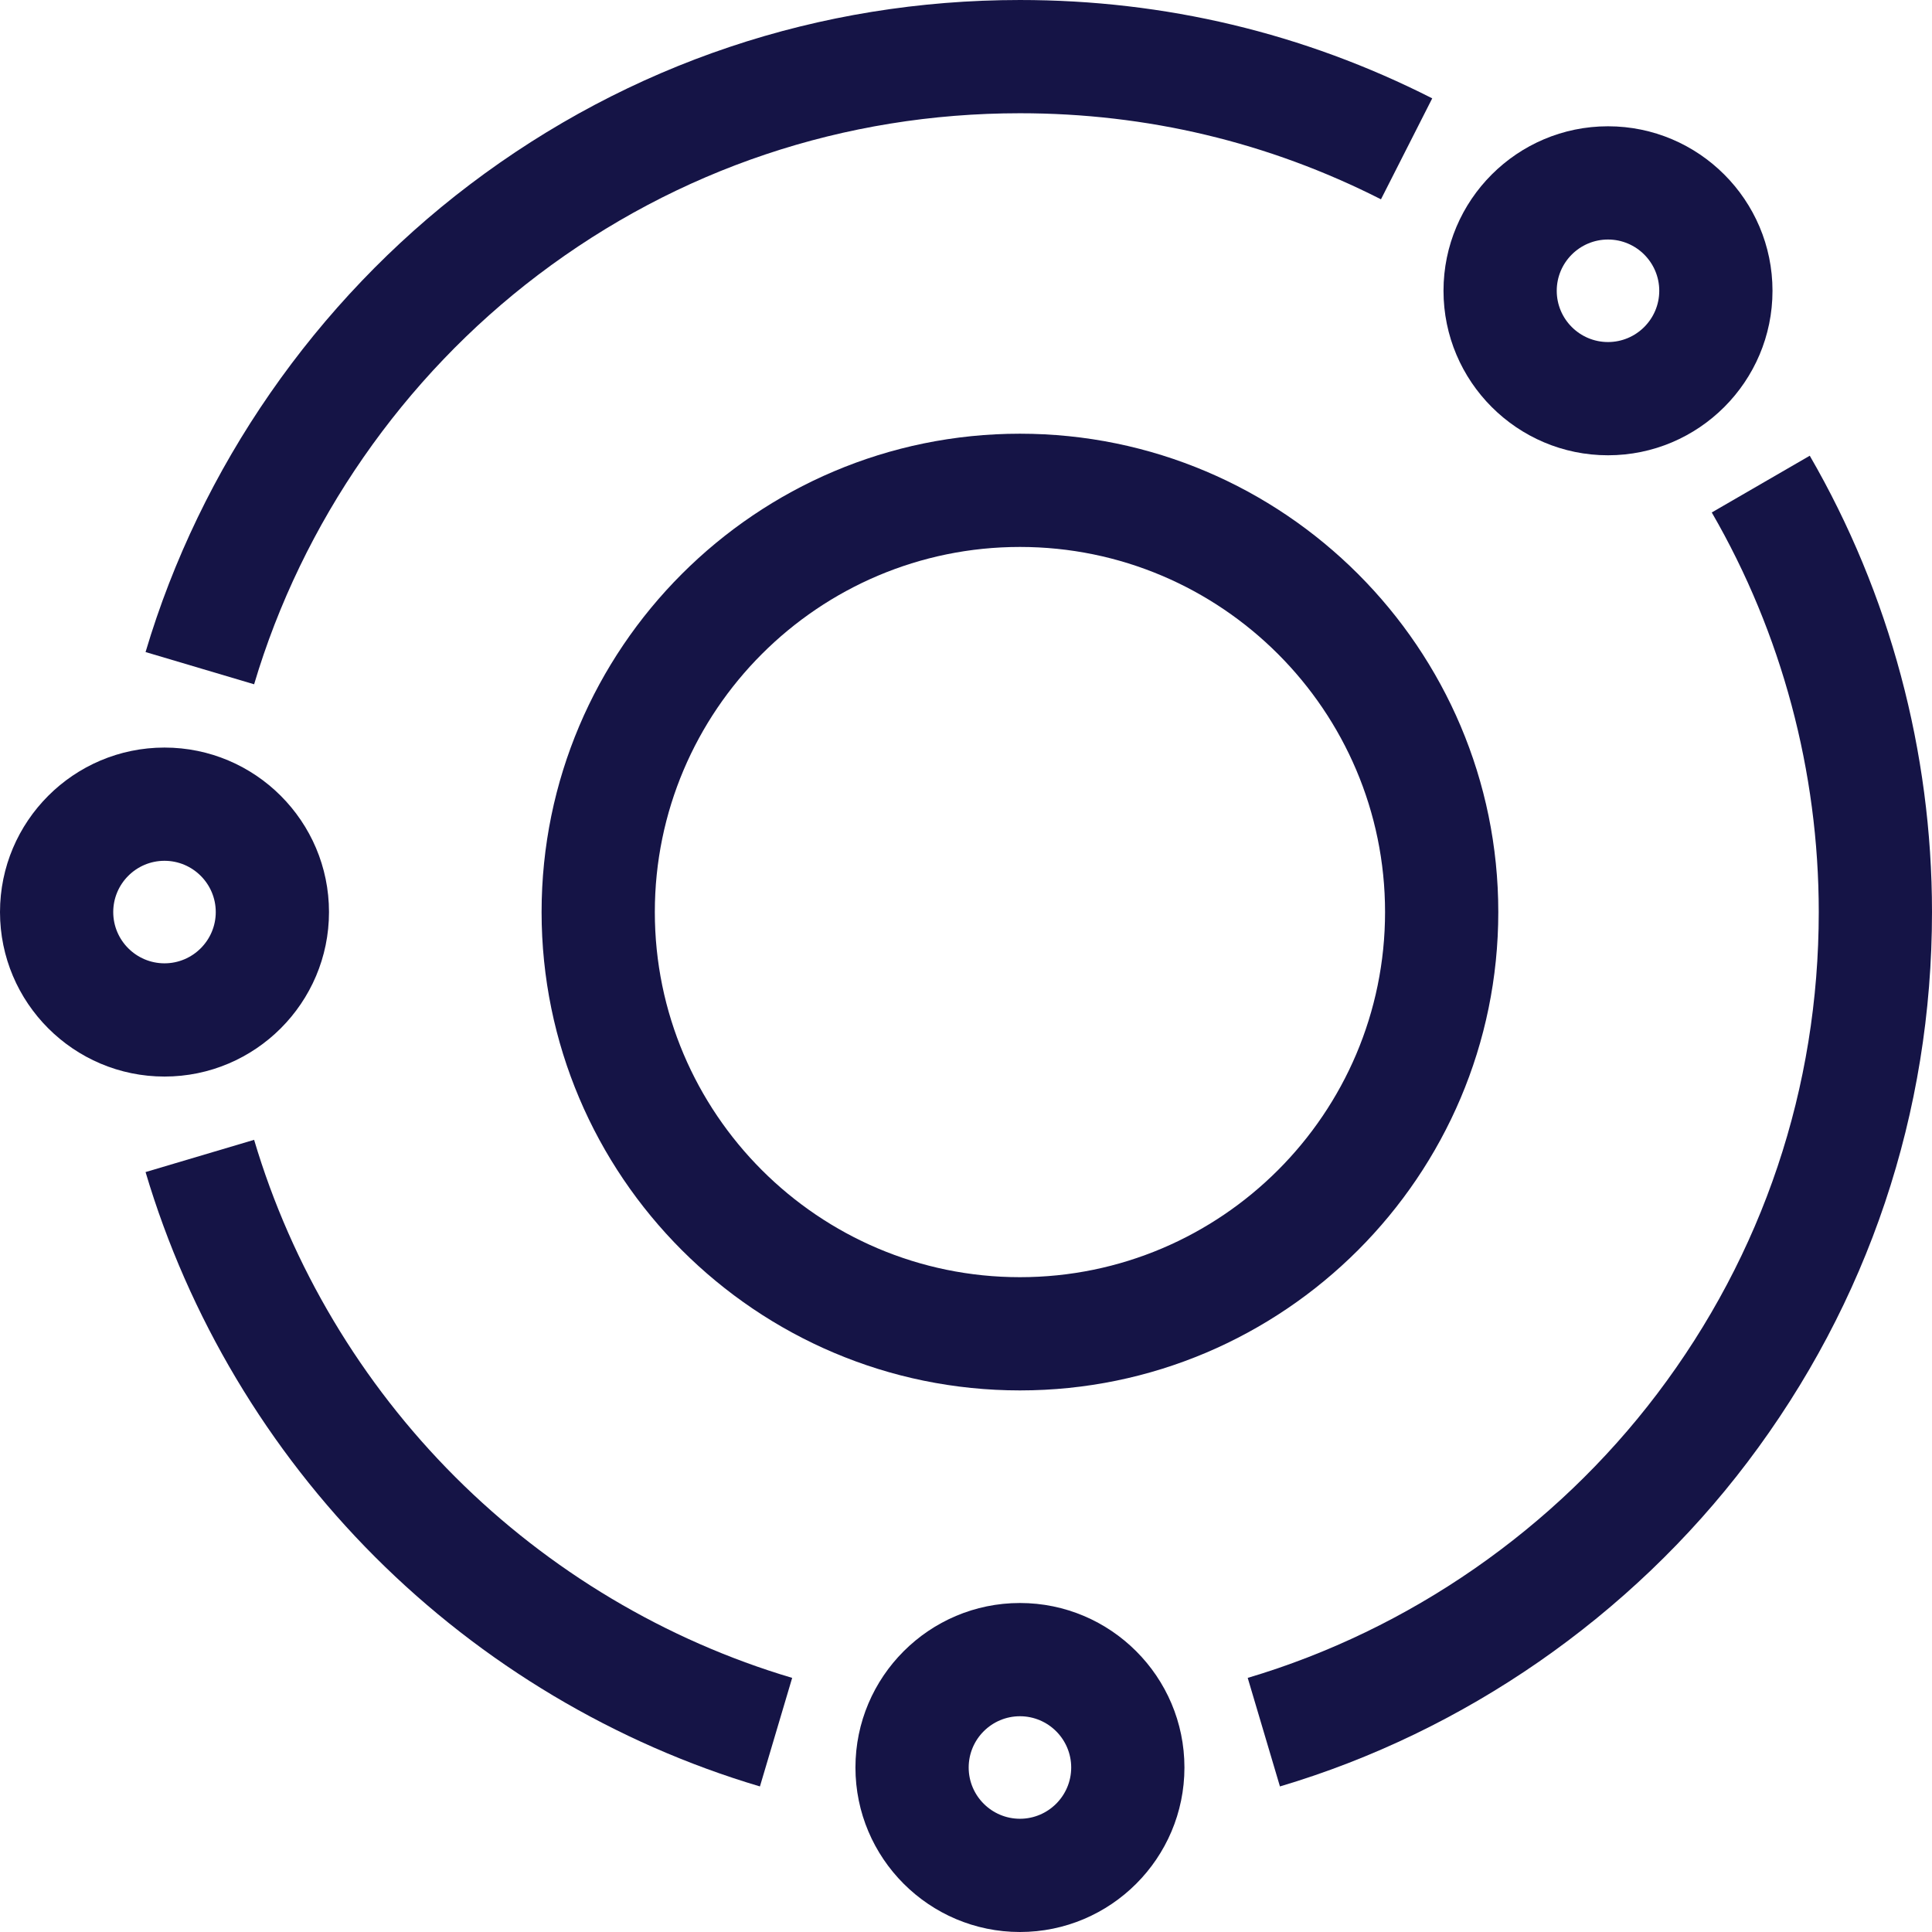 <?xml version="1.0"?>
<svg xmlns="http://www.w3.org/2000/svg" id="Layer_1" enable-background="new 0 0 511.848 511.848" height="512px" viewBox="0 0 511.848 511.848" width="512px"><g><g><g><path d="m270.214 368.365c-69.88 0-126.73-56.851-126.73-126.731s56.851-126.731 126.73-126.731 126.731 56.851 126.731 126.731-56.851 126.731-126.731 126.731zm0-223.462c-53.337 0-96.73 43.394-96.73 96.731s43.394 96.731 96.73 96.731c53.338 0 96.731-43.394 96.731-96.731s-43.393-96.731-96.731-96.731z" data-original="#000000" class="active-path" data-old_color="#000000" fill="#151446"/></g><g><path d="m426.01 120.618c-24.03 0-43.581-19.55-43.581-43.581s19.551-43.581 43.581-43.581 43.58 19.55 43.58 43.581-19.55 43.581-43.58 43.581zm0-57.161c-7.488 0-13.581 6.092-13.581 13.581 0 7.488 6.093 13.581 13.581 13.581s13.58-6.092 13.58-13.581-6.092-13.581-13.58-13.581z" data-original="#000000" class="active-path" data-old_color="#000000" fill="#151446"/></g><g><path d="m67.323 181.289-28.76-8.54c14.52-48.893 45.016-92.869 85.871-123.826 42.24-32.005 92.649-48.923 145.78-48.923 38.423 0 75.173 8.765 109.229 26.052l-13.58 26.751c-29.808-15.131-61.989-22.803-95.649-22.803-46.535 0-90.68 14.812-127.661 42.834-35.8 27.127-62.517 65.643-75.23 108.455z" data-original="#000000" class="active-path" data-old_color="#000000" fill="#151446"/></g><g><path d="m339.098 473.284-8.539-28.759c42.812-12.713 81.328-39.43 108.455-75.23 28.022-36.982 42.834-81.127 42.834-127.662 0-37.226-9.802-73.833-28.347-105.865l25.963-15.031c21.186 36.594 32.384 78.399 32.384 120.896 0 53.131-16.917 103.541-48.923 145.78-30.958 40.856-74.934 71.352-123.827 85.871z" data-original="#000000" class="active-path" data-old_color="#000000" fill="#151446"/></g><g><path d="m201.33 473.284c-38.304-11.375-73.563-32.399-101.965-60.801s-49.427-63.661-60.801-101.965l28.759-8.54c9.957 33.532 28.373 64.409 53.255 89.292 24.883 24.883 55.76 43.298 89.292 53.256z" data-original="#000000" class="active-path" data-old_color="#000000" fill="#151446"/></g><g><path d="m270.214 511.847c-24.03 0-43.58-19.55-43.58-43.581s19.55-43.581 43.58-43.581 43.581 19.55 43.581 43.581-19.551 43.581-43.581 43.581zm0-57.161c-7.488 0-13.58 6.092-13.58 13.581 0 7.488 6.092 13.581 13.58 13.581s13.581-6.092 13.581-13.581-6.093-13.581-13.581-13.581z" data-original="#000000" class="active-path" data-old_color="#000000" fill="#151446"/></g><g><path d="m43.581 285.214c-24.03 0-43.581-19.55-43.581-43.58s19.551-43.581 43.581-43.581 43.581 19.55 43.581 43.581-19.551 43.58-43.581 43.58zm0-57.161c-7.488 0-13.581 6.092-13.581 13.581s6.093 13.581 13.581 13.581 13.581-6.092 13.581-13.581-6.093-13.581-13.581-13.581z" data-original="#000000" class="active-path" data-old_color="#000000" fill="#151446"/></g></g></g> </svg>

